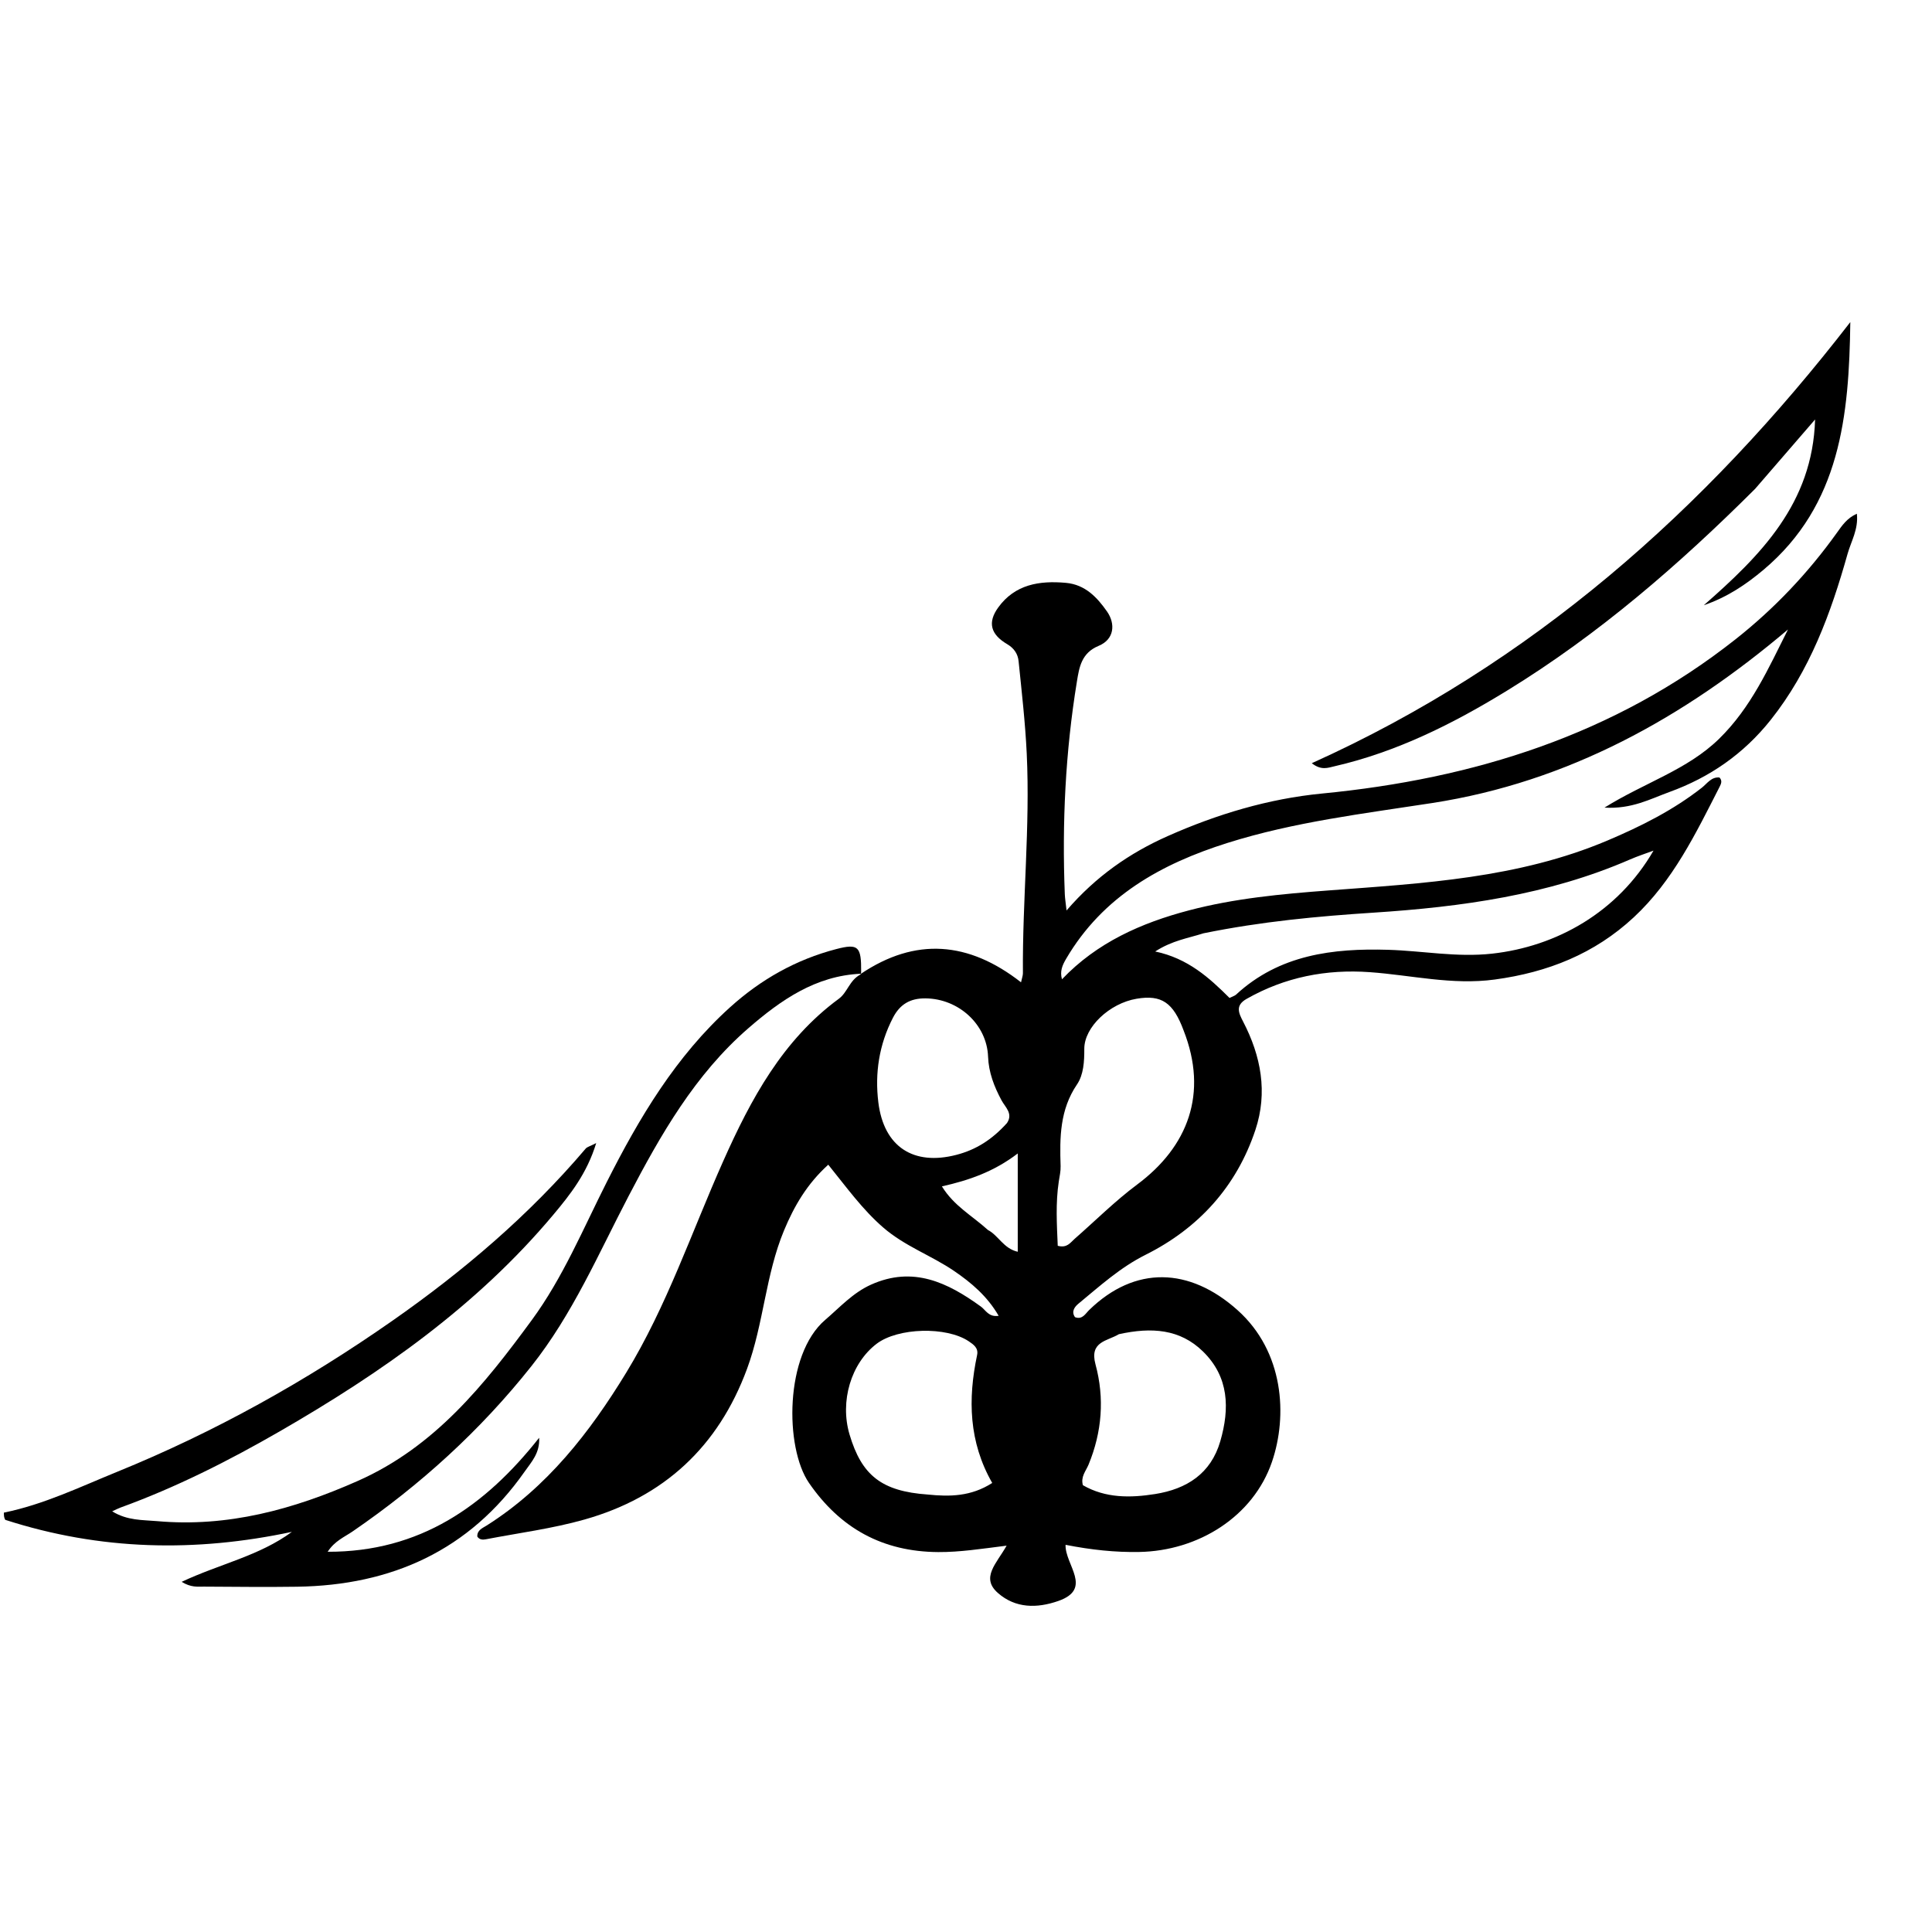 <svg version="1.1" id="Layer_1" xmlns="http://www.w3.org/2000/svg" xmlns:xlink="http://www.w3.org/1999/xlink" x="0px" y="0px"
	 width="100%" viewBox="0 0 496 496" enable-background="new 0 0 496 496" xml:space="preserve">
<path fill="#000000" opacity="1" stroke="none" 
	d="
M1,388.333 
	C11.254,386.247 20.573,381.723 30.069,377.86 
	C55.074,367.688 78.53,354.592 100.652,339.134 
	C118.957,326.343 135.864,311.957 150.364,294.876 
	C150.73,294.445 151.431,294.298 153.062,293.462 
	C150.699,301.238 146.413,306.658 142.043,311.871 
	C122.452,335.239 97.924,352.42 71.746,367.51 
	C58.632,375.07 45.167,381.867 30.919,387.043 
	C30.364,387.245 29.839,387.529 28.799,388.003 
	C32.704,390.413 36.667,390.192 40.273,390.515 
	C58.432,392.139 75.297,387.529 91.864,380.194 
	C111.622,371.446 124.339,355.501 136.515,338.916 
	C144.505,328.032 149.699,315.489 155.769,303.478 
	C164.114,286.964 173.506,271.156 187.457,258.568 
	C195.366,251.432 204.393,246.341 214.692,243.657 
	C220.378,242.175 221.142,242.965 221.083,249.598 
	C221.012,250.002 221.045,249.984 221.045,249.984 
	C209.398,250.485 200.468,256.739 192.132,263.968 
	C178.43,275.852 169.609,291.307 161.359,307.106 
	C153.602,321.959 146.995,337.411 136.437,350.718 
	C123.312,367.262 107.915,381.233 90.557,393.141 
	C88.423,394.605 85.91,395.605 84.128,398.384 
	C107.735,398.452 124.551,386.692 138.416,369.117 
	C138.626,373.05 136.438,375.316 134.675,377.828 
	C120.468,398.067 100.534,406.992 76.303,407.356 
	C68.311,407.477 60.315,407.371 52.32,407.332 
	C50.741,407.324 49.075,407.599 46.633,406.104 
	C56.445,401.49 66.574,399.443 74.936,393.275 
	C50.216,398.537 25.799,398.081 1.348,390.188 
	C1,389.556 1,389.111 1,388.333 
z"/>
<path fill="#000000" opacity="1" stroke="none" 
	d="
M221,250.016 
	C235.038,240.575 248.68,241.672 262.128,252.187 
	C262.369,251.061 262.616,250.455 262.611,249.851 
	C262.463,231.049 264.485,212.279 263.592,193.474 
	C263.215,185.542 262.306,177.631 261.499,169.725 
	C261.314,167.908 260.369,166.43 258.576,165.375 
	C254.318,162.869 253.477,159.818 256.274,155.955 
	C260.554,150.044 266.791,149.019 273.629,149.631 
	C278.628,150.078 281.687,153.401 284.189,156.968 
	C286.434,160.168 286.073,164.15 282.067,165.802 
	C277.609,167.64 277.068,171.332 276.469,174.995 
	C273.515,193.062 272.642,211.266 273.365,229.551 
	C273.409,230.648 273.594,231.739 273.812,233.743 
	C281.406,224.942 290.047,218.978 299.77,214.657 
	C312.419,209.035 325.647,205.056 339.409,203.722 
	C378.369,199.946 414.472,188.672 445.575,164.113 
	C455.503,156.274 464.204,147.1 471.596,136.765 
	C472.909,134.929 474.155,133.029 476.71,131.888 
	C477.147,135.889 475.235,138.954 474.328,142.181 
	C470.04,157.438 464.646,172.171 454.587,184.825 
	C447.642,193.562 438.919,199.585 428.563,203.339 
	C423.654,205.119 418.918,207.755 411.912,207.34 
	C422.345,200.854 433.19,197.641 441.342,189.672 
	C449.564,181.634 454.006,171.586 459.03,161.605 
	C432.279,184.256 402.626,200.755 367.703,206.158 
	C350.029,208.893 332.253,211.004 315.129,216.404 
	C298.111,221.77 283.124,230.086 273.705,246.151 
	C272.716,247.838 272.071,249.357 272.637,251.413 
	C281.648,241.957 293.003,236.94 305.244,233.717 
	C316.982,230.625 329.017,229.509 341.103,228.6 
	C365.386,226.773 389.791,225.482 412.69,215.781 
	C421.275,212.144 429.535,208.008 436.921,202.22 
	C438.248,201.18 439.351,199.396 441.441,199.608 
	C442.233,200.434 441.844,201.258 441.483,201.967 
	C435.369,213.959 429.507,226.138 419.431,235.505 
	C409.361,244.867 397.333,249.638 383.733,251.476 
	C372.81,252.952 362.34,250.347 351.664,249.582 
	C340.484,248.78 329.875,250.85 320.033,256.444 
	C317.105,258.108 317.963,260.005 319.14,262.266 
	C323.75,271.12 325.5,280.463 322.297,290.086 
	C317.446,304.658 307.678,315.348 294.106,322.137 
	C287.562,325.411 282.385,330.149 276.911,334.654 
	C276.069,335.347 274.891,336.59 275.98,338.151 
	C277.871,338.871 278.638,337.275 279.634,336.306 
	C291.404,324.863 305.386,325.328 317.703,336.341 
	C329.639,347.014 330.595,363.476 326.548,375.307 
	C321.755,389.321 307.674,398.17 292.448,398.436 
	C286.304,398.544 280.268,397.914 273.561,396.6 
	C273.378,401.724 280.679,407.893 271.676,411.024 
	C266.196,412.931 260.71,412.922 256.2,408.972 
	C251.695,405.027 255.862,401.396 258.427,396.814 
	C251.875,397.638 246.408,398.497 240.87,398.463 
	C226.591,398.375 215.7,392.358 207.683,380.697 
	C201.452,371.635 201.416,347.786 211.845,338.86 
	C215.63,335.62 218.953,331.896 223.639,329.796 
	C234.422,324.965 243.281,329.244 251.833,335.441 
	C253.07,336.337 253.806,338.198 256.383,337.807 
	C253.459,332.77 249.372,329.31 244.933,326.287 
	C239.06,322.288 232.288,319.947 226.73,315.123 
	C221.398,310.495 217.401,304.902 212.638,299.011 
	C207.195,303.941 203.886,309.623 201.273,315.912 
	C196.53,327.329 196.056,339.845 191.795,351.398 
	C184.41,371.42 170.436,384.338 150.081,390.101 
	C141.827,392.438 133.224,393.547 124.771,395.173 
	C124.003,395.321 123.117,395.347 122.539,394.487 
	C122.458,392.82 123.877,392.319 124.941,391.645 
	C140.457,381.817 151.395,367.769 160.775,352.392 
	C171.202,335.296 177.561,316.296 185.666,298.112 
	C192.745,282.227 200.888,267.037 215.362,256.404 
	C217.555,254.792 218.045,251.751 220.811,250.233 
	C221.045,249.984 221.012,250.002 221,250.016 
M303.872,264.564 
	C301.211,257.366 298.191,255.326 291.796,256.407 
	C284.837,257.584 278.346,263.706 278.37,269.281 
	C278.384,272.495 278.198,275.904 276.499,278.403 
	C272.068,284.92 272.048,292.06 272.289,299.386 
	C272.332,300.689 272.02,302.01 271.822,303.315 
	C270.975,308.881 271.328,314.421 271.553,319.832 
	C273.953,320.473 274.784,319.016 275.86,318.075 
	C281.211,313.394 286.273,308.327 291.956,304.092 
	C305.003,294.371 310.216,280.744 303.872,264.564 
M308.969,239.605 
	C305.096,240.854 300.967,241.433 296.571,244.273 
	C304.971,246.036 310.466,251.025 315.653,256.204 
	C316.48,255.79 316.995,255.659 317.338,255.342 
	C328.452,245.079 342.227,243.42 356.37,243.841 
	C365.247,244.105 373.978,245.829 383.027,244.834 
	C399.573,243.014 415.341,234.21 424.503,218.379 
	C422.49,219.132 420.438,219.795 418.47,220.651 
	C397.48,229.783 375.197,232.832 352.652,234.301 
	C338.25,235.239 323.931,236.563 308.969,239.605 
M238.184,383.69 
	C243.794,384.266 249.288,384.218 254.733,380.718 
	C248.713,370.205 248.461,359.179 250.85,347.882 
	C251.231,346.079 249.97,345.2 248.688,344.339 
	C242.971,340.501 230.524,340.83 225.061,344.982 
	C218.483,349.982 215.569,359.742 218.105,368.284 
	C221.218,378.773 226.332,382.86 238.184,383.69 
M287.251,342.526 
	C284.275,344.326 279.64,344.359 281.245,350.274 
	C283.595,358.936 282.928,367.63 279.455,376.029 
	C278.786,377.646 277.398,379.107 278.01,381.294 
	C283.831,384.647 290.195,384.575 296.571,383.56 
	C304.66,382.273 310.867,378.33 313.281,370.016 
	C315.72,361.616 315.541,353.512 308.832,346.954 
	C302.95,341.204 295.683,340.67 287.251,342.526 
M258.52,288.32 
	C260.149,285.896 258.075,284.254 257.132,282.505 
	C255.221,278.964 253.816,275.312 253.666,271.268 
	C253.359,263.025 246.144,256.39 237.593,256.31 
	C233.669,256.274 231.036,257.818 229.235,261.305 
	C225.689,268.176 224.569,275.507 225.498,283.024 
	C226.91,294.455 234.541,299.344 245.548,296.479 
	C250.545,295.179 254.66,292.604 258.52,288.32 
M253.642,315.78 
	C256.317,317.168 257.651,320.553 261.286,321.363 
	C261.286,312.923 261.286,305.062 261.286,296.126 
	C255.132,300.83 248.726,303.025 241.813,304.577 
	C244.931,309.627 249.48,312.022 253.642,315.78 
z"/>
<path fill="#000000" opacity="1" stroke="none" 
	d="
M450.581,125.51 
	C430.992,145.048 410.414,162.849 387.096,177.185 
	C373.223,185.715 358.701,193.018 342.642,196.716 
	C340.88,197.122 339.211,197.845 336.768,195.937 
	C393.2,170.495 437.671,130.978 475.028,82.693 
	C474.706,106.691 472.516,129.618 452.754,146.275 
	C448.206,150.108 443.333,153.353 437.416,155.381 
	C451.988,142.607 465.348,129.274 465.985,107.694 
	C460.725,113.788 455.778,119.52 450.581,125.51 
z"/>
</svg>